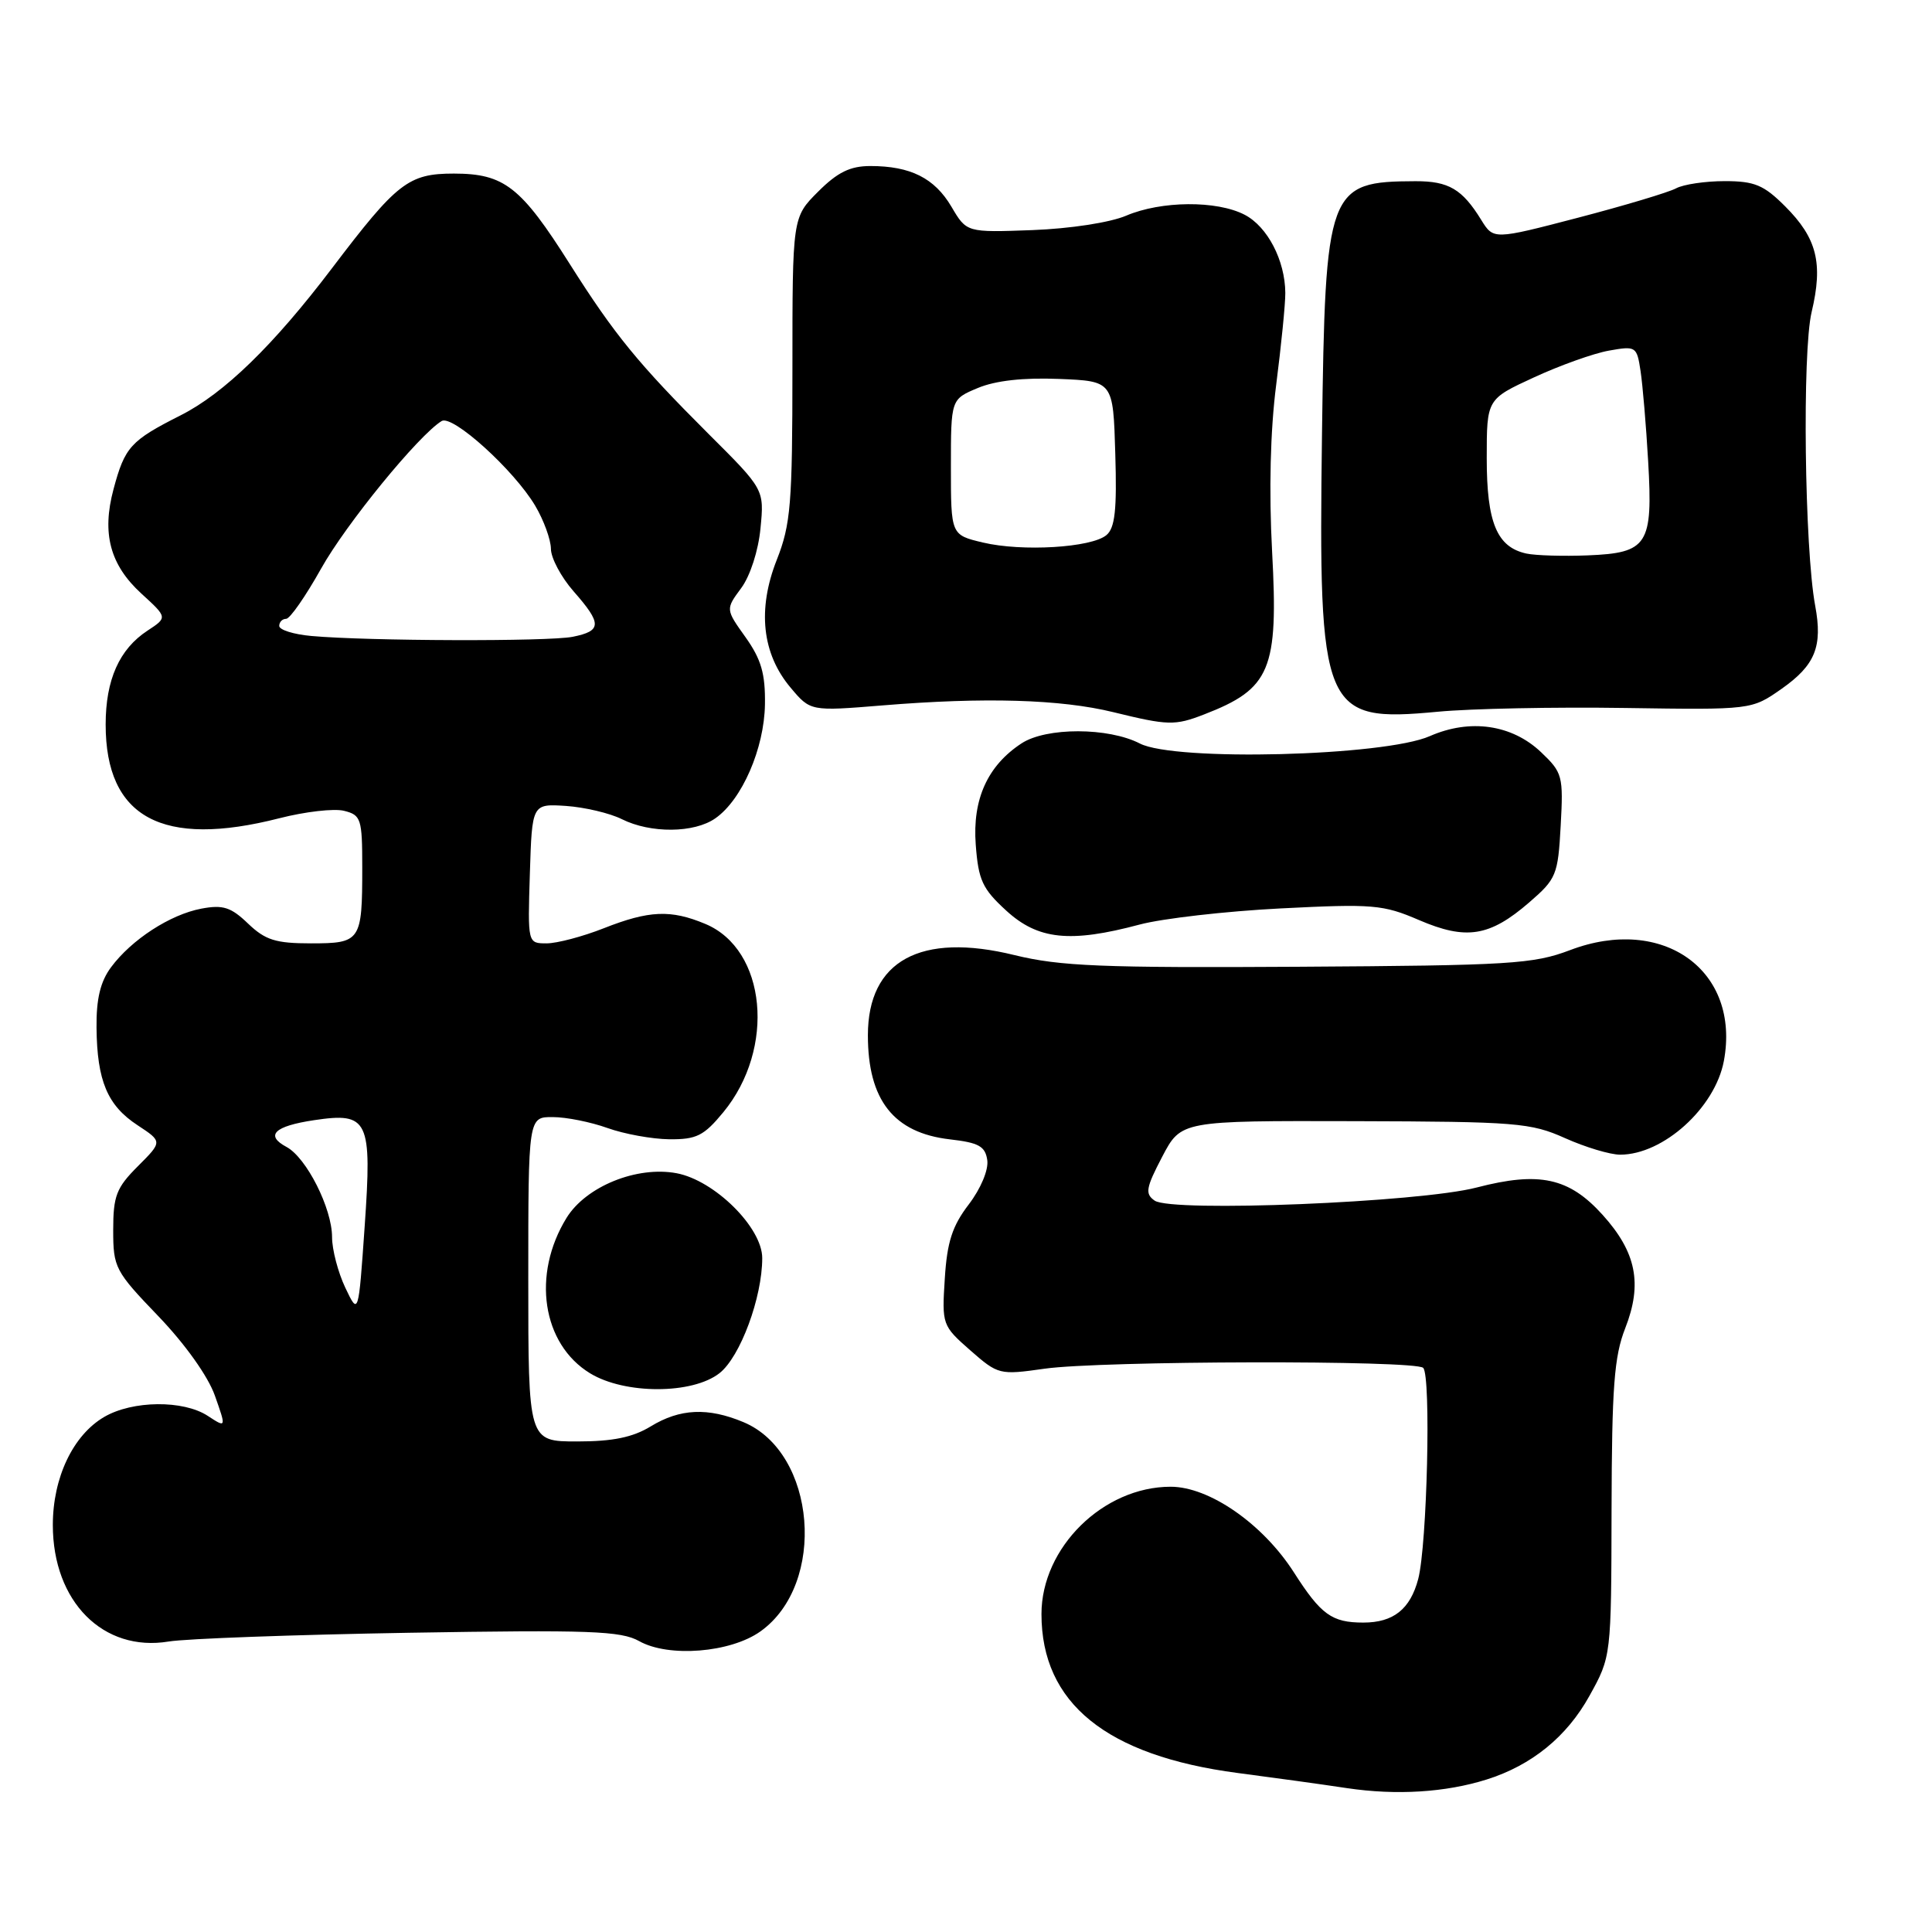 <?xml version="1.0" encoding="UTF-8" standalone="no"?>
<!DOCTYPE svg PUBLIC "-//W3C//DTD SVG 1.1//EN" "http://www.w3.org/Graphics/SVG/1.1/DTD/svg11.dtd" >
<svg xmlns="http://www.w3.org/2000/svg" xmlns:xlink="http://www.w3.org/1999/xlink" version="1.1" viewBox="0 0 256 256">
 <g >
 <path fill="currentColor"
d=" M 197.00 235.79 C 202.96 233.91 207.61 230.13 210.61 224.71 C 213.50 219.50 213.50 219.50 213.54 200.00 C 213.58 183.81 213.88 179.74 215.35 176.00 C 217.66 170.10 216.82 165.92 212.35 160.97 C 207.91 156.05 203.97 155.19 195.67 157.35 C 188.08 159.33 155.27 160.66 153.00 159.09 C 151.70 158.19 151.83 157.42 154.00 153.27 C 156.50 148.50 156.50 148.50 179.50 148.56 C 200.94 148.62 202.83 148.77 207.38 150.81 C 210.06 152.01 213.34 153.00 214.68 153.00 C 220.39 153.00 227.25 146.80 228.42 140.59 C 230.66 128.61 220.38 121.20 208.03 125.90 C 203.17 127.74 200.12 127.93 172.11 128.10 C 146.01 128.26 140.46 128.03 134.44 126.56 C 121.97 123.49 115.00 127.30 115.00 137.18 C 115.00 145.77 118.42 150.11 125.86 150.97 C 129.70 151.41 130.55 151.88 130.82 153.73 C 131.00 155.02 129.96 157.50 128.36 159.60 C 126.18 162.45 125.49 164.58 125.19 169.43 C 124.80 175.51 124.85 175.66 128.56 178.92 C 132.26 182.16 132.43 182.21 138.41 181.36 C 145.88 180.30 187.55 180.21 188.58 181.25 C 189.64 182.30 189.10 204.73 187.92 209.23 C 186.86 213.23 184.63 215.00 180.65 215.00 C 176.47 215.00 175.04 213.96 171.45 208.35 C 167.34 201.93 160.25 197.00 155.12 197.00 C 146.18 197.00 138.00 205.06 138.00 213.87 C 138.00 225.68 146.60 232.64 164.00 234.93 C 168.68 235.54 175.20 236.44 178.50 236.94 C 185.04 237.91 191.54 237.51 197.00 235.79 Z  M 100.76 216.17 C 109.58 209.89 108.17 192.47 98.51 188.44 C 93.80 186.47 90.10 186.64 86.23 189.00 C 83.84 190.46 81.19 191.00 76.48 191.00 C 70.00 191.00 70.00 191.00 70.00 169.50 C 70.00 148.00 70.00 148.00 73.25 148.02 C 75.04 148.02 78.30 148.68 80.50 149.47 C 82.70 150.26 86.38 150.93 88.68 150.96 C 92.29 150.99 93.26 150.51 95.84 147.38 C 102.81 138.92 101.56 125.80 93.45 122.42 C 88.88 120.51 86.01 120.63 80.00 123.00 C 77.21 124.10 73.80 125.00 72.43 125.00 C 69.92 125.00 69.92 125.00 70.21 115.75 C 70.50 106.50 70.50 106.50 74.99 106.79 C 77.45 106.96 80.79 107.74 82.39 108.54 C 86.21 110.45 91.99 110.40 94.79 108.43 C 98.32 105.97 101.27 99.17 101.36 93.34 C 101.42 89.27 100.87 87.37 98.79 84.44 C 96.14 80.73 96.14 80.73 98.21 77.93 C 99.41 76.31 100.49 72.95 100.77 69.99 C 101.27 64.85 101.27 64.85 93.88 57.49 C 84.56 48.18 81.42 44.34 75.51 35.00 C 69.02 24.73 66.81 23.01 60.15 23.00 C 54.12 23.00 52.61 24.18 44.00 35.53 C 36.25 45.75 29.70 52.12 23.94 55.03 C 17.29 58.39 16.54 59.22 15.04 64.83 C 13.47 70.69 14.58 74.85 18.73 78.65 C 22.20 81.82 22.20 81.82 19.55 83.56 C 15.81 86.01 14.00 90.07 14.00 96.00 C 14.00 108.35 21.50 112.39 37.02 108.42 C 40.42 107.55 44.28 107.10 45.60 107.44 C 47.84 108.00 48.00 108.49 48.00 114.94 C 48.00 124.71 47.80 125.00 41.20 125.00 C 36.53 125.00 35.16 124.57 32.87 122.38 C 30.60 120.20 29.55 119.86 26.68 120.40 C 22.55 121.18 17.43 124.50 14.71 128.17 C 13.30 130.07 12.75 132.36 12.79 136.17 C 12.86 143.22 14.23 146.48 18.23 149.10 C 21.53 151.27 21.53 151.27 18.27 154.53 C 15.42 157.38 15.00 158.46 15.00 162.99 C 15.00 167.96 15.24 168.43 20.98 174.40 C 24.53 178.10 27.57 182.37 28.47 184.92 C 29.99 189.22 29.99 189.22 27.53 187.61 C 24.29 185.49 17.56 185.56 13.81 187.75 C 9.68 190.16 7.00 195.79 7.00 202.07 C 7.00 212.23 13.68 218.94 22.35 217.51 C 24.63 217.13 38.97 216.61 54.20 216.35 C 78.15 215.95 82.28 216.10 84.70 217.46 C 88.60 219.65 96.79 219.00 100.76 216.17 Z  M 95.34 181.95 C 98.09 179.79 101.00 171.93 101.00 166.70 C 101.00 162.66 94.69 156.41 89.66 155.46 C 84.39 154.47 77.66 157.20 75.08 161.36 C 70.44 168.88 71.83 178.09 78.19 181.97 C 82.80 184.78 91.75 184.77 95.34 181.95 Z  M 151.00 122.51 C 154.03 121.70 162.44 120.74 169.69 120.37 C 181.91 119.75 183.26 119.86 188.02 121.91 C 194.28 124.60 197.38 124.11 202.61 119.59 C 206.23 116.46 206.44 115.96 206.80 109.40 C 207.16 102.82 207.04 102.37 204.20 99.67 C 200.34 96.00 194.79 95.20 189.46 97.54 C 183.42 100.20 155.66 100.91 151.04 98.52 C 146.87 96.37 138.64 96.35 135.36 98.50 C 130.86 101.45 128.84 105.90 129.29 111.91 C 129.64 116.62 130.17 117.77 133.33 120.66 C 137.54 124.52 141.79 124.97 151.00 122.51 Z  M 159.54 94.67 C 168.36 91.26 169.41 88.77 168.56 73.09 C 168.13 65.03 168.32 57.08 169.10 51.00 C 169.77 45.77 170.32 40.29 170.31 38.81 C 170.28 34.51 167.95 30.02 164.91 28.45 C 161.22 26.54 153.86 26.60 149.22 28.58 C 147.08 29.49 141.80 30.30 136.79 30.49 C 128.08 30.81 128.08 30.81 126.07 27.39 C 123.83 23.60 120.65 22.00 115.33 22.00 C 112.65 22.00 110.98 22.82 108.40 25.40 C 105.00 28.80 105.00 28.80 105.00 48.86 C 105.00 66.82 104.78 69.48 102.92 74.20 C 100.34 80.75 100.97 86.63 104.76 91.12 C 107.39 94.25 107.39 94.25 116.94 93.47 C 130.45 92.36 140.54 92.66 147.50 94.36 C 154.77 96.14 155.67 96.17 159.54 94.67 Z  M 215.30 93.81 C 232.09 94.06 232.09 94.06 236.06 91.28 C 240.53 88.14 241.53 85.67 240.52 80.25 C 239.11 72.66 238.79 46.64 240.05 41.35 C 241.59 34.87 240.76 31.56 236.54 27.34 C 233.71 24.51 232.49 24.00 228.53 24.00 C 225.97 24.00 223.06 24.43 222.08 24.96 C 221.09 25.49 215.25 27.24 209.09 28.85 C 197.90 31.77 197.90 31.77 196.27 29.14 C 193.75 25.05 191.95 24.00 187.56 24.01 C 175.93 24.05 175.60 24.93 175.17 57.58 C 174.69 94.43 175.24 95.74 190.50 94.31 C 194.90 93.89 206.06 93.67 215.30 93.81 Z  M 45.75 170.62 C 44.79 168.59 44.00 165.58 44.00 163.93 C 44.00 160.11 40.61 153.40 37.97 151.98 C 35.09 150.44 36.34 149.22 41.61 148.43 C 48.83 147.35 49.31 148.35 48.32 162.51 C 47.50 174.30 47.50 174.30 45.75 170.62 Z  M 41.25 84.27 C 38.91 84.06 37.00 83.46 37.00 82.94 C 37.00 82.42 37.41 82.00 37.91 82.00 C 38.42 82.00 40.50 79.00 42.55 75.34 C 45.86 69.42 55.45 57.68 58.52 55.79 C 59.96 54.91 68.08 62.25 70.91 67.00 C 72.05 68.92 72.99 71.50 73.00 72.72 C 73.00 73.93 74.35 76.47 76.00 78.35 C 79.78 82.65 79.76 83.60 75.88 84.38 C 72.65 85.02 48.78 84.95 41.25 84.27 Z  M 130.25 71.89 C 126.00 70.88 126.00 70.88 126.00 61.89 C 126.00 52.90 126.00 52.90 129.57 51.41 C 131.91 50.43 135.61 50.02 140.32 50.21 C 147.50 50.50 147.50 50.50 147.78 60.10 C 148.01 67.57 147.74 69.97 146.60 70.91 C 144.60 72.57 135.43 73.12 130.25 71.89 Z  M 202.26 73.35 C 198.35 72.50 197.00 69.26 197.00 60.72 C 197.00 52.89 197.00 52.89 203.25 50.01 C 206.69 48.42 211.16 46.82 213.19 46.46 C 216.77 45.82 216.89 45.90 217.38 49.15 C 217.66 50.99 218.12 56.39 218.39 61.14 C 219.03 72.20 218.34 73.27 210.38 73.59 C 207.15 73.72 203.49 73.61 202.26 73.35 Z "/>
</g>
</svg>